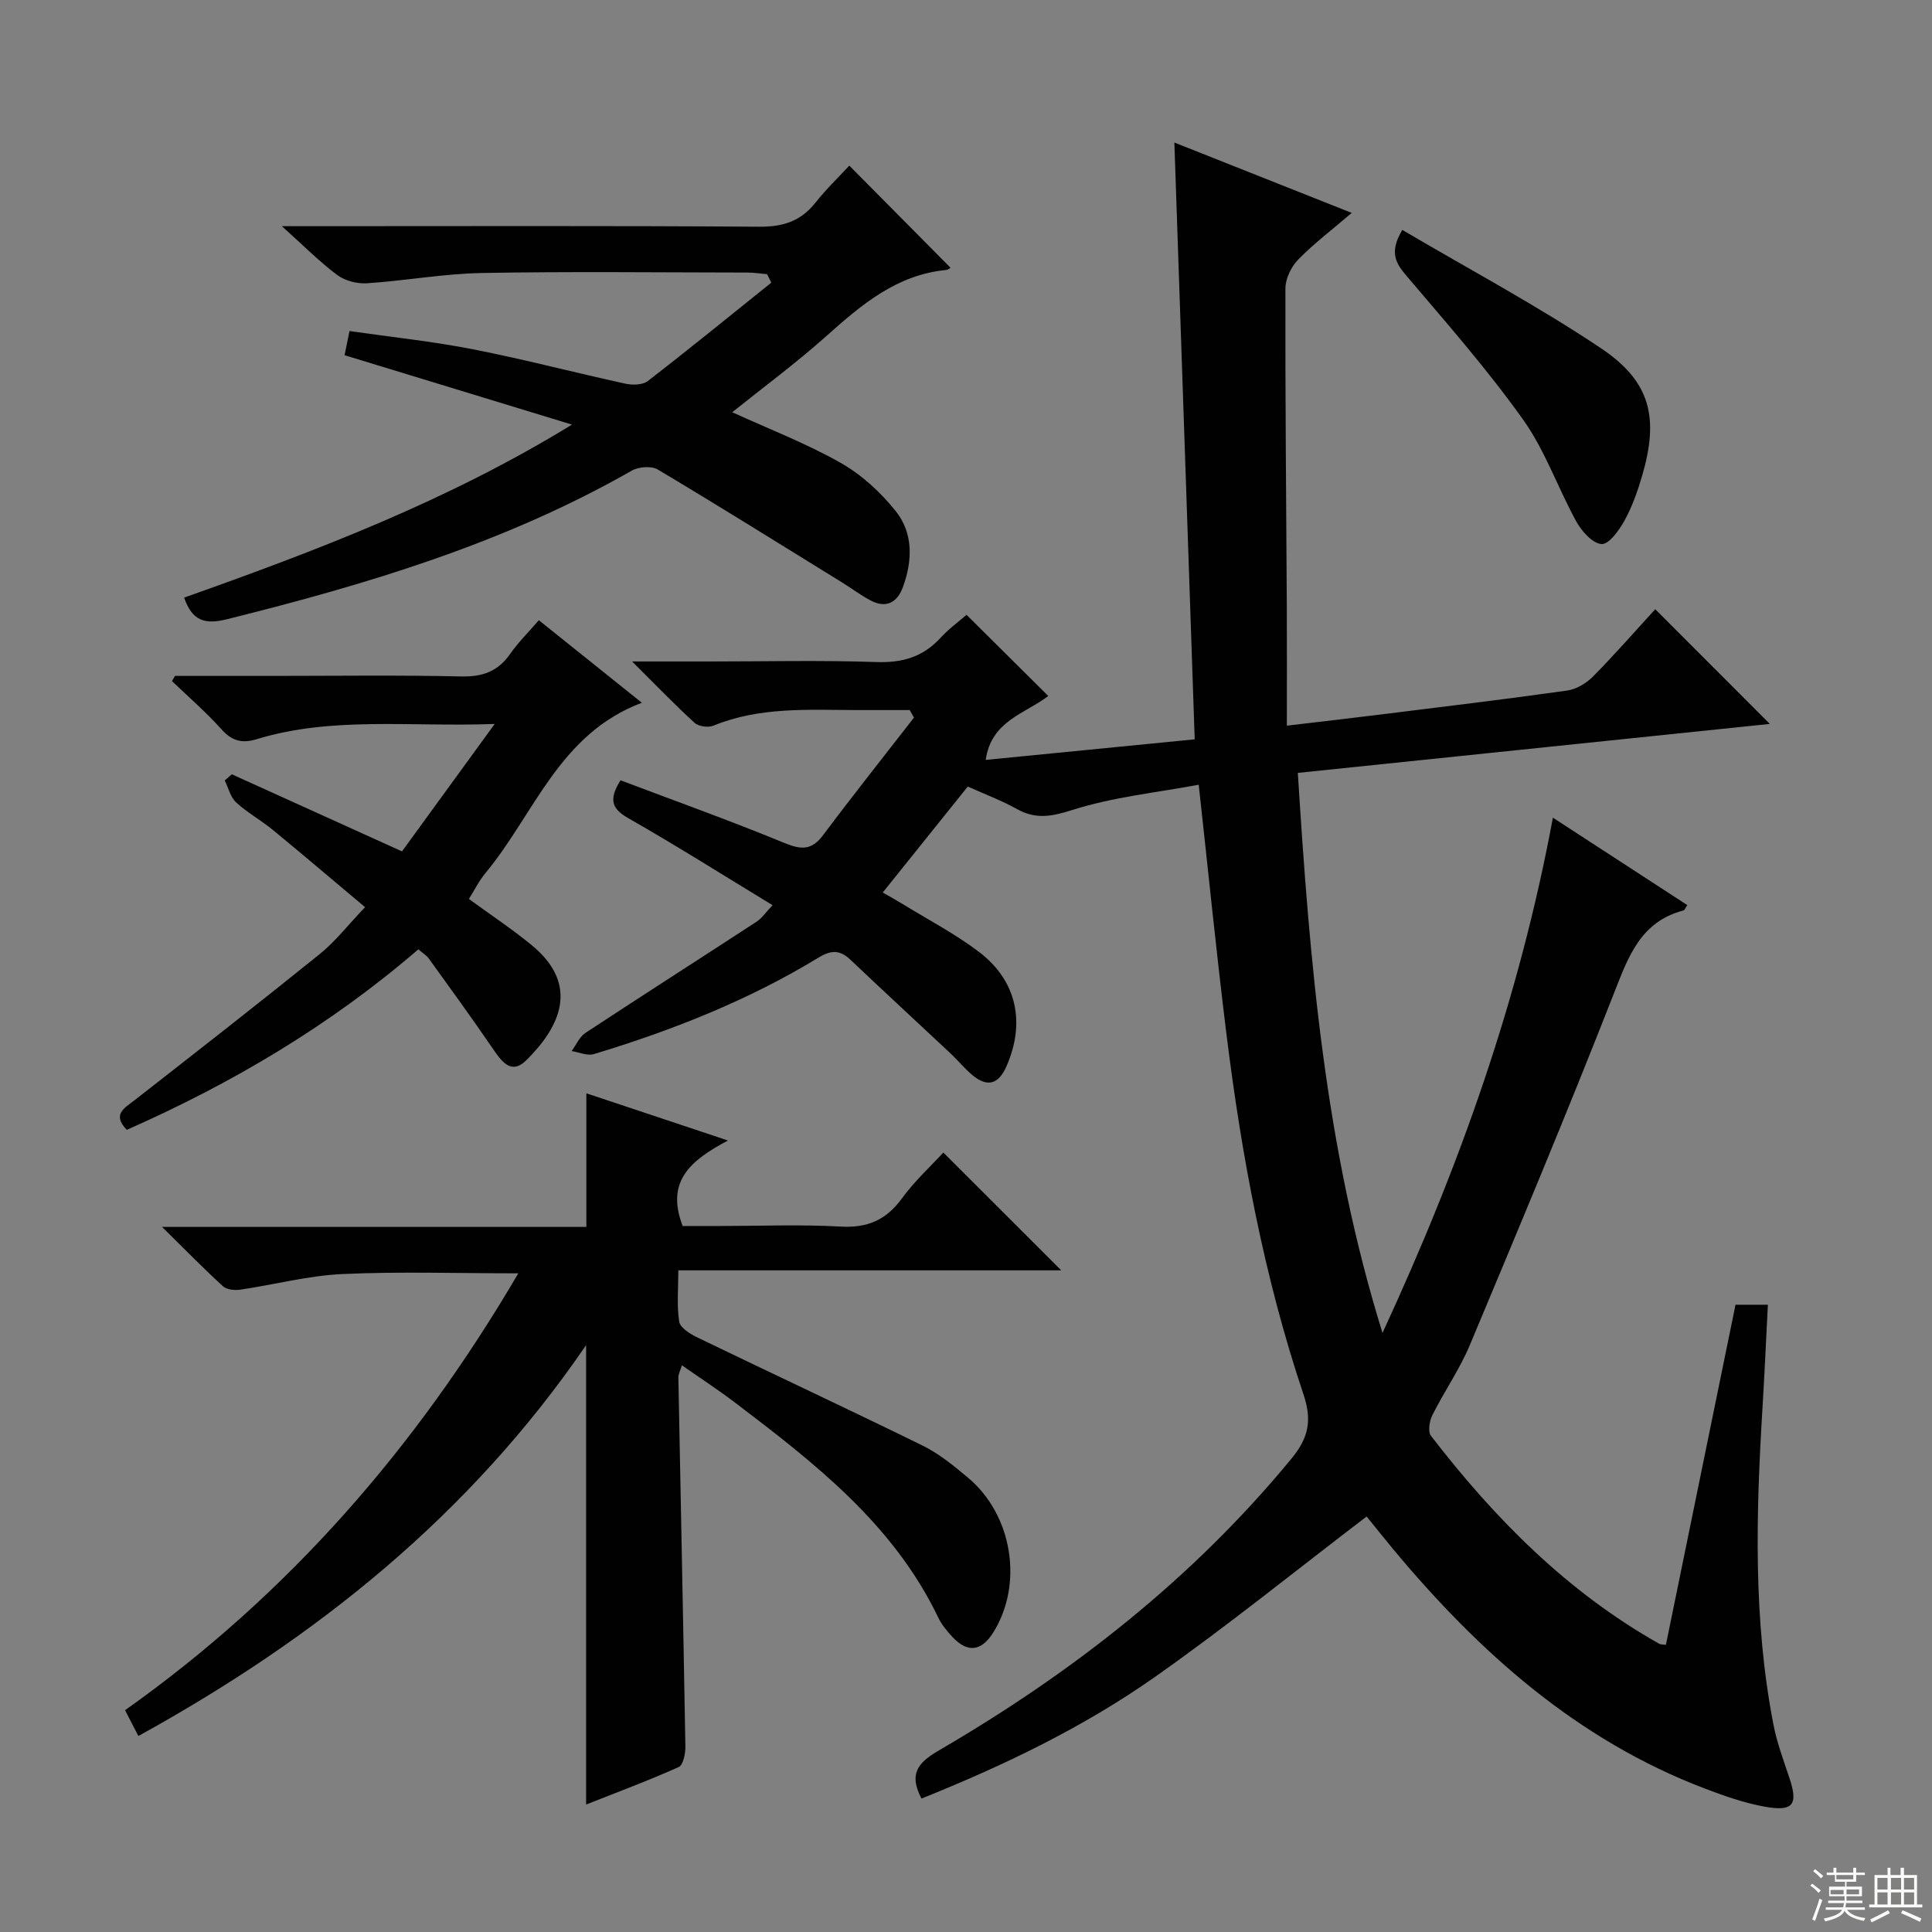 <svg enable-background="new 0 0 400 400" viewBox="0 0 400 400" xmlns="http://www.w3.org/2000/svg"><rect x="0" y="0" width="400" height="400" fill="#808080" stroke="none"/><g fill="#010102"><path d="m321.51 169.29c9.59 6.24 18.7 12.16 27.83 18.1-.42.6-.56 1.05-.8 1.11-8.89 2.33-11.41 9.56-14.4 17.18-9.56 24.42-19.69 48.62-29.83 72.81-2.11 5.03-5.3 9.59-7.75 14.49-.61 1.22-.97 3.43-.29 4.3 13.21 17.14 28.23 32.33 47.28 43.06.26.15.64.1 1.36.2 4.78-23.35 9.56-46.72 14.41-70.41h6.7c-.37 7.15-.68 14.22-1.11 21.29-1.34 21.95-1.96 43.89 2.26 65.63.72 3.72 2.06 7.33 3.27 10.94 1.9 5.63.88 7.14-5.1 6.06-4.21-.76-8.33-2.21-12.35-3.74-26.48-10.08-46.79-28.24-64.6-49.63-1.81-2.17-3.56-4.4-5.35-6.59-.2-.25-.5-.43-.11-.1-14.65 11.17-28.83 22.66-43.72 33.14-14.97 10.54-31.47 18.44-48.42 25.24-2.67-5.06-.81-7.4 3.54-9.93 27.67-16.11 52.59-35.57 73.07-60.47 3.62-4.4 4.24-7.99 2.46-13.31-8.16-24.31-12.83-49.43-15.97-74.83-2.06-16.64-3.72-33.33-5.71-51.36-8.65 1.62-17.69 2.53-26.17 5.23-4.34 1.38-7.57 1.97-11.49-.21-3.16-1.76-6.59-3.04-10.15-4.64-5.86 7.31-11.57 14.42-17.61 21.94 1.49.85 2.74 1.53 3.94 2.27 5.37 3.31 11.03 6.25 16.03 10.05 7.84 5.98 9.59 14.67 5.65 23.65-1.6 3.66-3.88 4.43-6.97 1.9-1.66-1.36-3.02-3.07-4.59-4.54-6.91-6.48-13.87-12.89-20.74-19.41-2.15-2.04-3.97-2.06-6.56-.48-14.56 8.87-30.3 15.09-46.57 20.01-1.35.41-3.06-.39-4.6-.63.94-1.27 1.62-2.94 2.86-3.76 11.78-7.75 23.66-15.34 35.47-23.05 1.05-.68 1.79-1.83 3.27-3.39-10.17-6.18-19.83-12.29-29.74-17.94-3.34-1.9-4.39-3.67-1.74-7.92 11.19 4.23 22.67 8.34 33.94 12.98 3.48 1.43 5.63 1.54 8-1.62 6.15-8.21 12.53-16.24 18.82-24.34-.3-.52-.59-1.04-.89-1.56-3.7 0-7.4.01-11.1 0-9.96-.03-19.97-.69-29.53 3.23-1.08.44-3.08.17-3.9-.58-4.13-3.77-8.02-7.82-12.94-12.71h16.08c11.5 0 23.01-.28 34.49.12 5.4.19 9.67-1.06 13.3-5.03 1.67-1.83 3.72-3.31 5.37-4.75 5.63 5.59 11.15 11.07 16.92 16.8-4.7 3.65-11.8 5.1-12.95 13.24 14.22-1.4 28.44-2.8 43.27-4.26-1.41-41.27-2.8-81.97-4.21-123.56 11.86 4.71 23.32 9.25 36.72 14.57-4.2 3.6-7.91 6.4-11.11 9.69-1.43 1.47-2.61 3.93-2.62 5.95-.05 21.99.17 43.99.29 65.98.04 7.94.01 15.88.01 24.54 7.4-.88 13.45-1.56 19.5-2.32 12.85-1.6 25.72-3.14 38.54-4.95 1.9-.27 3.97-1.51 5.34-2.9 4.54-4.6 8.8-9.47 12.89-13.94 7.98 7.99 15.72 15.73 23.73 23.75-32.21 3.34-64.71 6.71-97.73 10.14 2.46 39.09 5.57 77.4 17.53 115.95 16.1-34.8 28.34-69.3 35.28-106.68z"/><path d="m107.31 263.63c-12.65 0-24.58-.4-36.46.15-7.07.33-14.06 2.2-21.1 3.23-1.16.17-2.81.01-3.58-.7-4.01-3.66-7.81-7.55-12.62-12.29h87.85c0-9.33 0-18.18 0-27.66 9.38 3.13 18.7 6.23 29.31 9.77-7.65 4.07-12.97 8.37-9.37 17.7h7.73c8.33 0 16.68-.35 24.99.12 5.56.32 9.42-1.37 12.68-5.84 2.61-3.59 5.96-6.65 8.57-9.49 8.27 8.27 16.31 16.3 24.41 24.39-25.92 0-52.15 0-79.28 0 0 3.83-.34 7.3.18 10.62.2 1.26 2.23 2.54 3.69 3.24 15.55 7.52 31.21 14.82 46.72 22.43 3.38 1.66 6.42 4.16 9.34 6.6 9.29 7.74 11.56 22.11 5.24 32.14-2.45 3.88-5.32 4.21-8.44.85-1.12-1.21-2.23-2.54-2.93-4.02-9.29-19.36-25.65-32.01-42.13-44.53-3.42-2.6-7.03-4.95-10.93-7.67-.34 1.12-.75 1.84-.73 2.55.48 25.46 1.02 50.91 1.45 76.37.02 1.46-.44 3.84-1.37 4.25-6.29 2.82-12.77 5.23-19.18 7.77 0-31.8 0-63.02 0-95.12-24.07 35.2-55.92 60.67-92.7 80.93-.98-1.9-1.79-3.46-2.76-5.34 33.87-23.99 60.32-54.45 81.42-90.45z"/><path d="m38.12 123.73c27.49-9.75 54.7-20.1 80.3-35.82-15.57-4.75-31.13-9.5-47.08-14.37.25-1.21.56-2.75 1.02-5 8.61 1.24 17.17 2.13 25.58 3.78 10.57 2.07 21.01 4.82 31.55 7.12 1.46.32 3.56.28 4.63-.55 8.62-6.66 17.07-13.55 25.57-20.37-.29-.58-.58-1.17-.87-1.75-1.36-.12-2.72-.34-4.08-.34-18.32-.02-36.65-.24-54.97.09-7.93.15-15.83 1.6-23.77 2.13-2.04.13-4.55-.5-6.16-1.7-3.66-2.72-6.89-6-11.48-10.12h6.84c30.65 0 61.3-.11 91.95.11 4.91.04 8.61-1.11 11.66-4.96 2.27-2.86 4.93-5.41 7.03-7.69 7.27 7.33 14.1 14.22 20.92 21.11.19-.11-.34.45-.91.5-10.21 1-17.46 7.16-24.72 13.64-6.3 5.63-13.13 10.67-19.53 15.81 7.53 3.44 15.28 6.42 22.43 10.47 4.35 2.46 8.32 6.11 11.45 10.04 3.63 4.56 3.45 10.27 1.45 15.71-1.18 3.2-3.48 4.45-6.7 2.74-2.04-1.08-3.9-2.49-5.87-3.71-12.7-7.84-25.36-15.75-38.17-23.39-1.32-.79-3.97-.58-5.39.23-26.22 14.98-54.76 23.54-83.83 30.77-4.59 1.14-7.19.32-8.85-4.48z"/><path d="m111.56 128.41c7.24 5.8 14.09 11.28 21.33 17.09-17.14 6.43-22.27 23.09-32.39 35.27-1.35 1.63-2.31 3.59-3.42 5.35 4.5 3.29 8.94 6.22 13.02 9.58 10.1 8.31 5.73 17.03-1.15 23.83-3.12 3.08-5.11.22-6.95-2.46-4.29-6.29-8.78-12.45-13.23-18.63-.46-.64-1.22-1.08-2.16-1.89-18.17 15.68-38.49 27.72-60.36 37.37-3.09-3.2-.53-4.47 1.63-6.15 12.84-10.02 25.68-20.04 38.35-30.27 3.21-2.59 5.79-5.95 9.35-9.68-6.51-5.46-12.76-10.79-19.11-16.01-2.44-2-5.27-3.55-7.58-5.68-1.18-1.09-1.6-3-2.36-4.55.49-.42.98-.85 1.47-1.27 11.45 5.19 22.9 10.38 35.23 15.96 5.98-8.22 12.14-16.7 19.19-26.38-17.68.64-33.68-1.61-49.27 3.15-3.08.94-5.16.35-7.33-2.08-3.16-3.53-6.78-6.65-10.21-9.94.21-.36.41-.72.62-1.08h19.79c13.16 0 26.33-.19 39.48.11 4.42.1 7.6-1.05 10.12-4.66 1.6-2.31 3.63-4.31 5.94-6.98z"/><path d="m290.33 47.6c13.91 8.2 27.96 15.68 41.12 24.49 10.34 6.92 12.05 14.43 8.52 26.47-.93 3.17-2.05 6.35-3.64 9.23-1.1 2-3.22 4.94-4.73 4.85-1.86-.11-4.11-2.62-5.22-4.63-3.84-6.96-6.47-14.72-11.03-21.12-7.39-10.37-15.83-20-24.1-29.72-2.24-2.64-3.72-4.85-.92-9.57z"/></g><path d="m374.8 390.4.4-.4c.7.5 1.3 1 1.8 1.4l-.5.5c-.5-.6-1.1-1.1-1.7-1.5zm1 7.3-.6-.3c.5-1.4 1.1-2.8 1.5-4.3.2.1.4.2.6.3-.5 1.3-1 2.8-1.5 4.3zm-.4-10.3.4-.4c.4.3 1 .8 1.7 1.4l-.5.5c-.4-.5-1-1-1.6-1.5zm2.5.3h1.7v-1h.6v1h3.5v-1h.6v1h1.8v.5h-1.8v1.4h-2v1h3.2v2h-3.2v.9h3.3v.5h-3.4c0 .3-.1.6-.1.9h4v.5h-3.7c.7.9 1.9 1.5 3.8 1.7-.1.2-.2.4-.3.6-2.1-.4-3.5-1.1-4-2.1-.4 1-1.8 1.7-4 2.2-.1-.2-.2-.4-.3-.6 2.1-.4 3.4-1 3.8-1.8h-3.4v-.5h3.6c.1-.3.1-.6.2-.9h-3.3v-.5h3.4c0-.3 0-.6 0-.9h-3.2v-2h3.3v-1h-2.1v-1.4h-1.7v-.5zm1.1 3.5v1h2.7c0-.3 0-.4 0-.4 0-.1 0-.2 0-.2 0-.1 0-.2 0-.3h-2.7zm1.2-3v.9h3.5v-.9zm4.7 3h-2.6v.6.4h2.6z" fill="#fbfcfa"/><path d="m393.6 386.7h.6v1.5h2.7v6.1h1.1v.6h-11v-.6h1.1v-6.1h2.7v-1.5h.6v1.5h2.1v-1.5zm-2.7 8.8.4.6c-1.2.6-2.5 1.3-3.8 1.9-.1-.2-.2-.4-.3-.6 1.2-.6 2.5-1.2 3.7-1.9zm-2.2-6.7v2.4h2.1v-2.4zm0 3v2.5h2.1v-2.5zm2.8-3v2.4h2.1v-2.4zm0 3v2.5h2.1v-2.5zm6 6.1c-1.4-.7-2.7-1.3-3.9-1.8l.3-.6c1.5.6 2.7 1.2 3.9 1.7zm-1.2-9.1h-2.1v2.4h2.1zm-2.1 3v2.5h2.1v-2.5z" fill="#fbfcfa"/></svg>